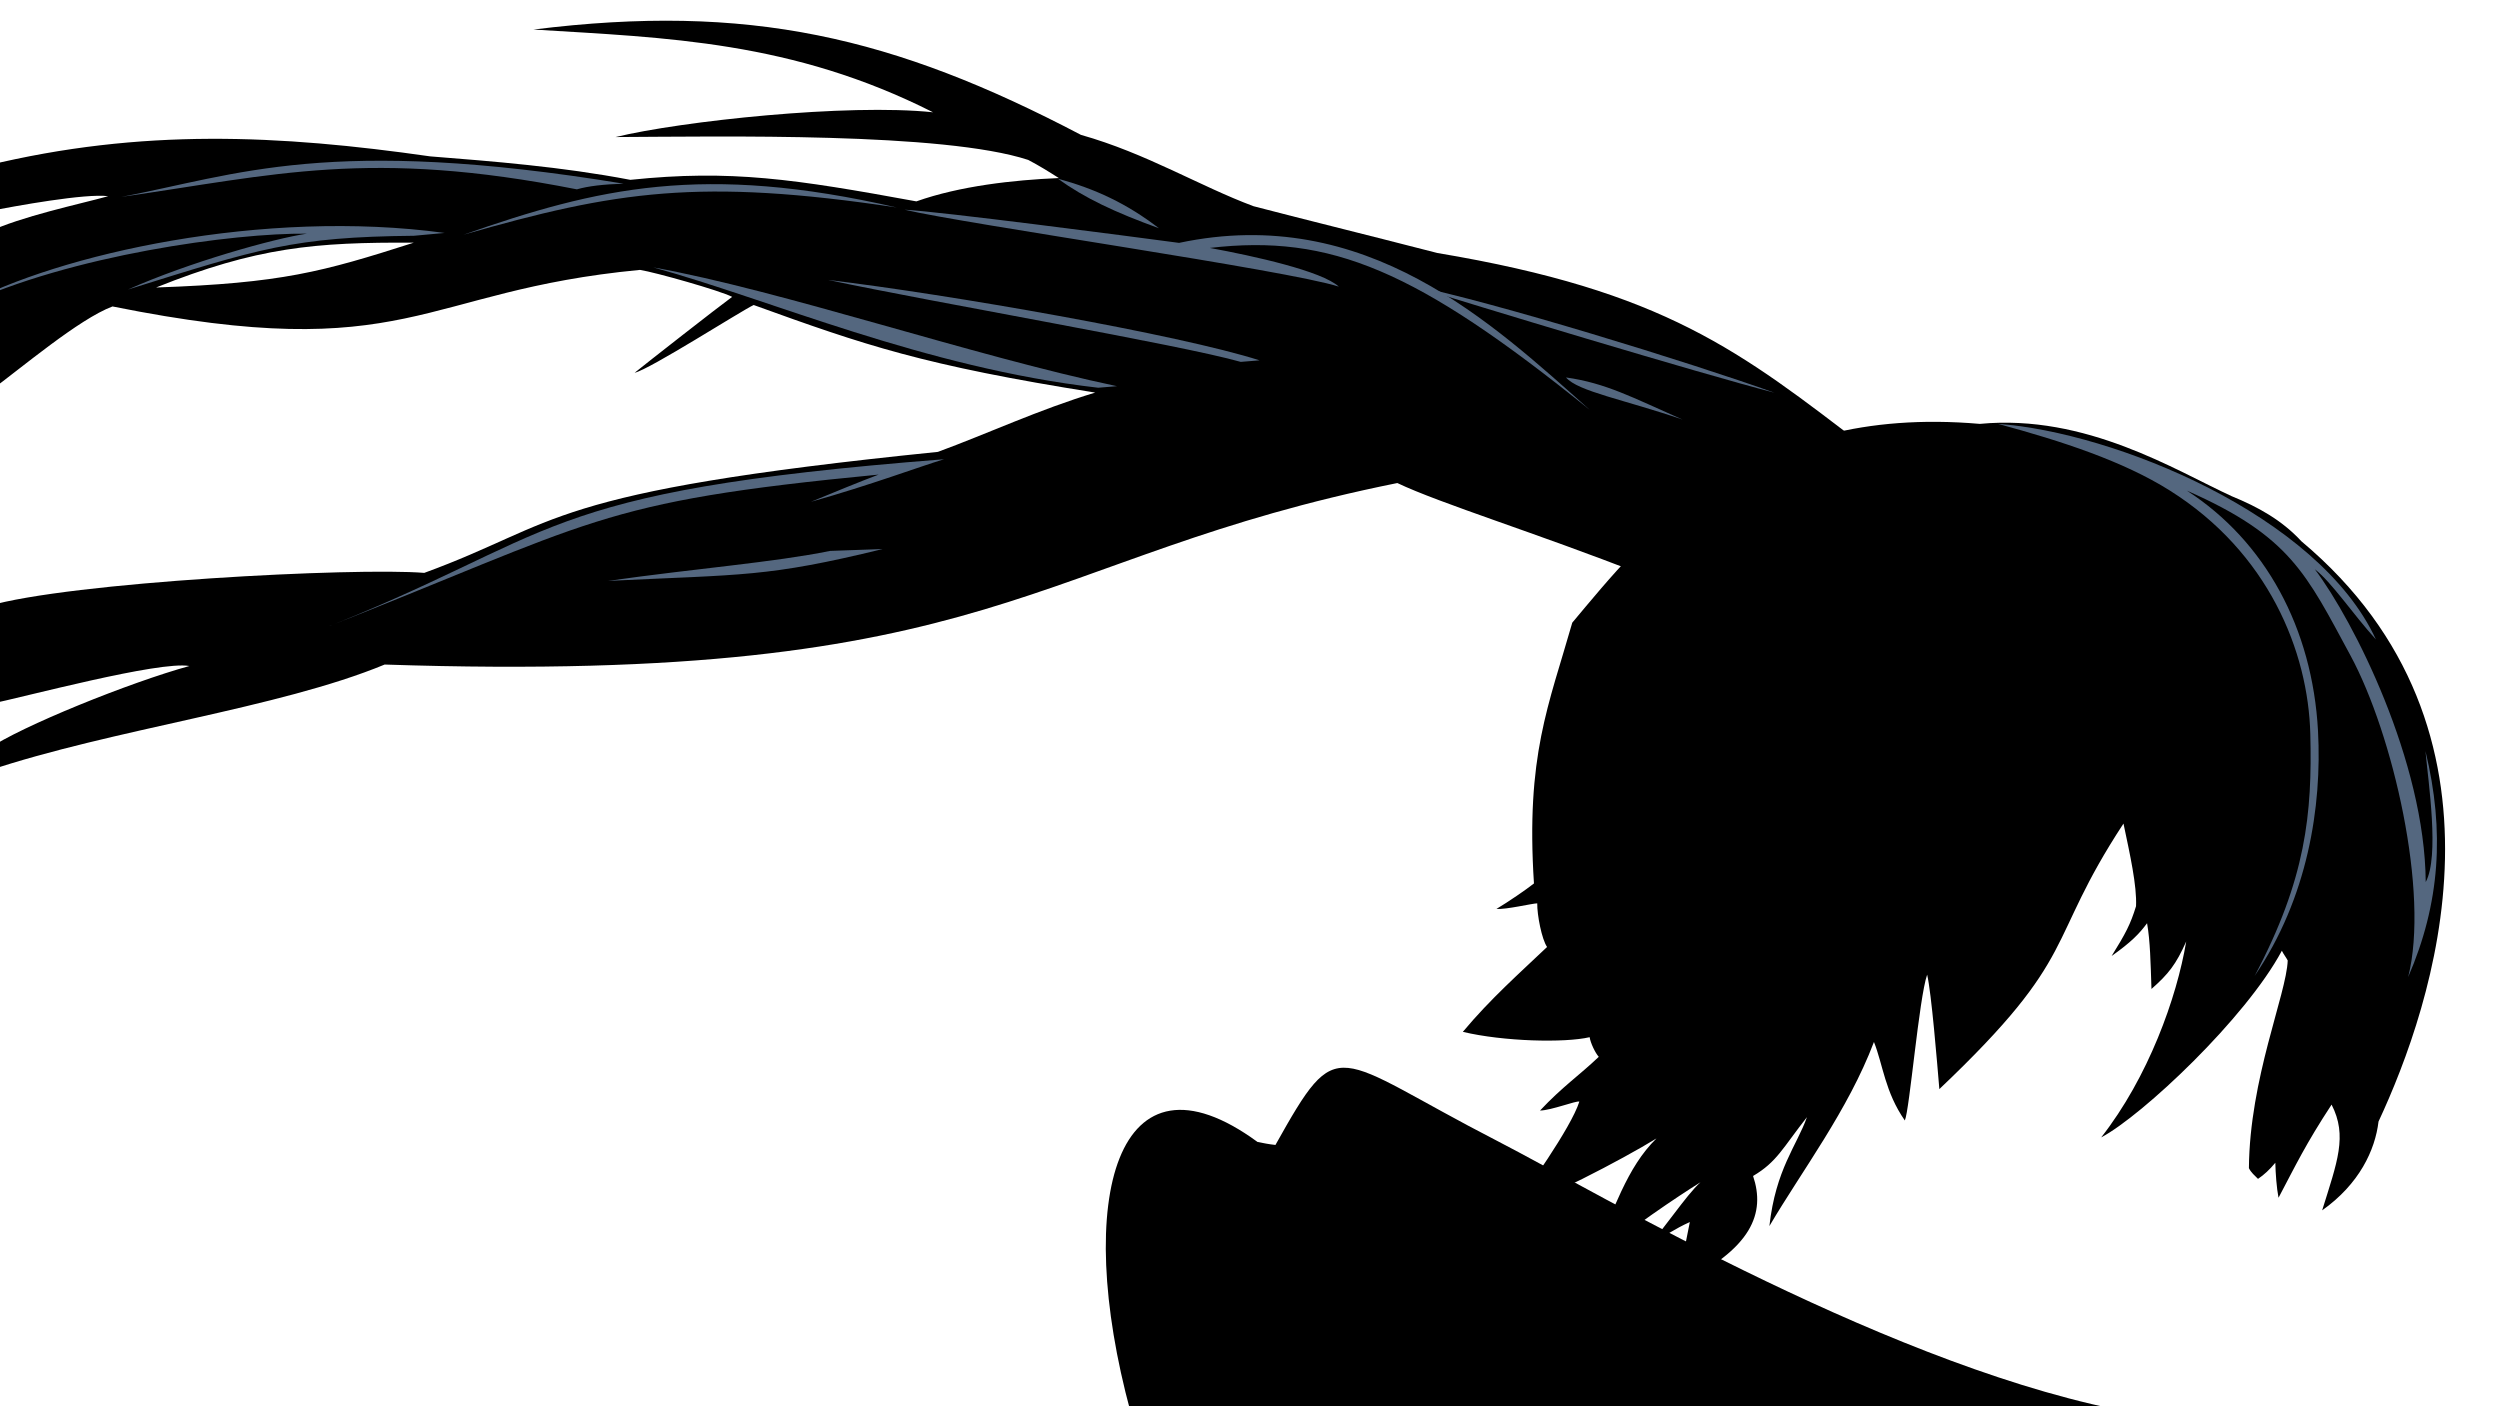 <?xml version="1.0" encoding="UTF-8" standalone="no"?>
<!-- Created with Inkscape (http://www.inkscape.org/) -->

<svg
   xmlns:dc="http://purl.org/dc/elements/1.1/"
   xmlns:cc="http://creativecommons.org/ns#"
   xmlns:rdf="http://www.w3.org/1999/02/22-rdf-syntax-ns#"
   xmlns:svg="http://www.w3.org/2000/svg"
   xmlns="http://www.w3.org/2000/svg"
   version="1.1"
   width="1920"
   height="1080"
   id="svg2">
  <defs
     id="defs4">
    <filter
       color-interpolation-filters="sRGB"
       id="filter4002">
      <feGaussianBlur
         id="feGaussianBlur4004"
         stdDeviation="1.131" />
    </filter>
    <filter
       color-interpolation-filters="sRGB"
       id="filter4026">
      <feGaussianBlur
         id="feGaussianBlur4028"
         stdDeviation="0.699" />
    </filter>
    <filter
       color-interpolation-filters="sRGB"
       id="filter4106">
      <feGaussianBlur
         id="feGaussianBlur4108"
         stdDeviation="0.901" />
    </filter>
    <filter
       x="-0.111"
       y="-0.036"
       width="1.222"
       height="1.072"
       color-interpolation-filters="sRGB"
       id="filter4130">
      <feGaussianBlur
         id="feGaussianBlur4132"
         stdDeviation="0.452" />
    </filter>
    <filter
       color-interpolation-filters="sRGB"
       id="filter4386">
      <feGaussianBlur
         id="feGaussianBlur4388"
         stdDeviation="6.43" />
    </filter>
    <filter
       color-interpolation-filters="sRGB"
       id="filter4414">
      <feGaussianBlur
         id="feGaussianBlur4416"
         stdDeviation="6.59" />
    </filter>
    <filter
       color-interpolation-filters="sRGB"
       id="filter4430">
      <feGaussianBlur
         id="feGaussianBlur4432"
         stdDeviation="6.144" />
    </filter>
    <filter
       color-interpolation-filters="sRGB"
       id="filter4446">
      <feGaussianBlur
         id="feGaussianBlur4448"
         stdDeviation="6.399" />
    </filter>
    <filter
       color-interpolation-filters="sRGB"
       id="filter4465">
      <feGaussianBlur
         id="feGaussianBlur4467"
         stdDeviation="6.64" />
    </filter>
    <filter
       color-interpolation-filters="sRGB"
       id="filter4485">
      <feGaussianBlur
         id="feGaussianBlur4487"
         stdDeviation="6.857" />
    </filter>
    <filter
       color-interpolation-filters="sRGB"
       id="filter4501">
      <feGaussianBlur
         id="feGaussianBlur4503"
         stdDeviation="7.028" />
    </filter>
    <filter
       color-interpolation-filters="sRGB"
       id="filter4517">
      <feGaussianBlur
         id="feGaussianBlur4519"
         stdDeviation="6.901" />
    </filter>
    <filter
       color-interpolation-filters="sRGB"
       id="filter4529">
      <feGaussianBlur
         id="feGaussianBlur4531"
         stdDeviation="6.478" />
    </filter>
  </defs>
  <g
     id="layer4"
     style="display:inline">
    <g
       id="g3441"
       style="display:inline">
      <path
         d="m 1207.5,478.214 c 55.316,-65.86 134.157,-168.183 313.012,-152.673 81.6,-7.779 150.315,35.735 193.416,55.53 20.096,8.226 38.414,18.233 53.571,34.643 173.486,145.483 100.76,356.548 59.208,445.622 -2.594,21.9 -14.734,47.997 -43.297,68.213 11.582,-37.223 19.601,-57.122 7.251,-81.218 -19.99,30.509 -27.508,46.469 -40.756,71.544 -1.473,-7.552 -2.285,-18.805 -2.457,-26.874 -4.46,5.35 -8.637,9.246 -13.306,12.369 -2.559,-2.576 -5.383,-4.898 -6.979,-8.239 0.525,-68.852 28.831,-133.441 29.8,-159.476 -1.274,-2.513 -3.037,-4.512 -4.496,-7.5 -27.686,51.787 -107.031,126.525 -138.771,143.387 36.161,-46.15 58.093,-107.254 65.319,-150.503 -7.884,17.73 -13.678,25.018 -26.685,36.483 -0.674,-20.204 -0.986,-36.872 -3.382,-50.499 -5.973,8.123 -12.211,14.521 -27.22,25.184 10.755,-17.309 14.461,-24.314 18.743,-38.246 0.72,-15.789 -4.616,-39.577 -9.64,-63.458 -60.995,92.994 -32.045,100.089 -141.417,203.928 -1.728,-20.638 -6.076,-73.776 -9.371,-87.914 -6.25,17.968 -13.51,104.124 -17.135,112.007 -15.293,-21.962 -16.782,-42.927 -23.715,-60.294 -19.989,52.617 -55.181,98.713 -80.307,141.406 4.859,-43.666 21.101,-61.781 28.852,-83.68 -18.67,23.731 -22.968,34.354 -41.378,45.191 9.431,28.071 0.084,56.128 -58.396,83.711 3.274,-16.975 5.923,-28.117 9.826,-48.33 -12.025,5.393 -18.852,10.705 -30.837,16.822 8.871,-8.424 28.12,-37.704 39.02,-47.384 -17.505,10.959 -53.827,35.126 -84.264,60.468 18.392,-40.012 27.372,-71.437 50.459,-94.124 -26.175,16.132 -88.531,48.647 -110.221,53.878 9.456,-12.885 44.638,-61.868 50.989,-82.162 -2.293,-0.867 -21.494,6.728 -30.211,6.875 17.226,-18.36 30.087,-26.923 45.122,-41.253 -2.8,-3.146 -6.381,-10.78 -7.001,-15.088 -19.113,4.488 -66.274,3.329 -97.392,-4.098 21.318,-25.538 44.154,-45.611 64.693,-65.18 -4.069,-5.908 -7.698,-24.617 -7.551,-33.524 -4.201,0.139 -23.873,4.866 -31.331,4.3 9.016,-5.373 22.733,-14.745 28.811,-19.568 -6.34,-98.273 11.307,-136.629 29.425,-200.275 z"
         id="path3443"
         style="fill:#000000;stroke:none" />
      <path
         d="M 330.365,120.09 C 214.536,103.525 109.038,98.345 -10.084,127.173 l 0.029,35.356 c 22.579,-4.518 75.859,-14.104 93.169,-11.844 -23.015,6.367 -66.279,15.296 -93.152,27.931 l 1.471,122.344 C 16.566,282.528 60.512,245.1 86.402,235.352 314.56,281.314 321.649,223.422 491.502,207.278 c 11.523,1.791 61.408,15.844 70.796,20.716 -10.658,7.762 -66.784,51.672 -74.897,58.287 11.443,-2.488 81.783,-47.547 91.42,-52.035 85.561,30.959 130.184,46.285 262.301,67.257 -42.993,12.971 -83.521,31.878 -120.815,45.539 -304.576,30.913 -288.44,54.158 -394.464,92.93 -52.973,-4.31 -272.299,6.999 -335.304,25.585 l 0.407,75.444 C 18.824,535.283 122.375,507.393 145.427,511.501 100.175,523.955 16.172,557.715 -9.592,575.501 l -0.021,16.619 C 86.587,559.871 213.911,544.086 295.423,510.371 770.514,526.168 789.092,428.207 1073.152,370.972 c 32.501,15.549 108.139,38.873 186.222,69.591 47.961,-39.187 98.213,-69.494 174.268,-96.332 C 1336.202,269.459 1278.706,223.562 1103.912,194.309 1045.038,179.145 999.463,168.002 962.696,158.367 921.473,143.035 880.464,117.775 830.181,103.588 686.338,28.099 574.833,2.119 409.657,22.693 c 102.525,6.311 198.633,8.806 306.92,63.546 -65.63,-6.924 -193.301,6.767 -243.86,19.023 81.506,-0.393 251.84,-3.761 316.938,17.551 7.843,4.082 15.686,8.921 23.53,13.937 -35.082,1.486 -76.144,6.122 -109.413,17.907 C 610.087,137.511 561.563,130.076 484.085,138.115 431.149,128.001 378.618,123.918 330.365,120.09 z m -12.574,66.281 c -70.335,22.485 -101.26,31.068 -197.928,34.425 77.488,-31.014 122.13,-34.836 197.928,-34.425 z"
         id="path3445"
         style="fill:#000000;stroke:none;display:inline" />
      <path
         d="m 677.903,421.664 c -89.251,21.756 -106.253,19.368 -211.088,24.475 68.909,-9.739 126.97,-14.17 170.795,-23.049 z"
         id="path3447"
         style="fill:#54677f;fill-opacity:1;stroke:none;display:inline" />
      <path
         d="m 240.735,485.651 c 218.368,-85.595 214.781,-99.979 434.048,-121.168 -15.795,5.968 -32.043,12.7 -52.014,20.92 46.65,-13.146 83.145,-26.961 102.309,-32.715 -320.07,25.082 -291.536,57.934 -484.344,132.964 z"
         id="path3449"
         style="fill:#54677f;fill-opacity:1;stroke:none;display:inline" />
      <path
         d="M 478.91,141.065 C 252.566,103.951 181.971,134.366 93.204,151.213 210.863,134.37 283.767,113.965 443.038,145.416 c 8.773,-2.539 20.509,-3.861 35.871,-4.351 z"
         id="path3451"
         style="fill:#54677f;fill-opacity:1;stroke:none;display:inline" />
      <path
         d="m 1202.688,289.882 c 30.583,4.318 50.882,15.291 89.516,32.364 -44.802,-15.404 -80.37,-21.572 -89.516,-32.364 z"
         id="path3453"
         style="fill:#54677f;fill-opacity:1;stroke:none;display:inline" />
      <path
         d="M -27.941,234.586 C 54.296,195.881 179.72,178.844 235.755,179.447 210.318,183.166 144.991,201.483 98.25,222.376 198.848,190.922 225.023,182.002 317.88,181.07 l 23.606,-2.168 C 203.046,160.022 45.291,194.808 -27.941,234.586 z"
         id="path3455"
         style="fill:#54677f;fill-opacity:1;stroke:none;display:inline" />
      <path
         d="m 1083.418,218.978 c 63.416,12.777 214.658,59.434 279.395,82.645 -56.827,-14.65 -233.065,-67.944 -279.395,-82.645 z"
         id="path3457"
         style="fill:#54677f;fill-opacity:1;stroke:none;display:inline" />
      <path
         d="m 868.292,1084.45 c -44.562,-164.399 -10.482,-286.407 97.49,-207.424 4.377,0.85 8.581,1.759 13.761,2.291 49.295,-88.032 43.028,-68.634 170.17,-3.169 78.063,40.194 308.222,177.189 491.432,209.363 z"
         id="path3459"
         style="fill:#000000;stroke:none;display:inline" />
      <path
         d="m 1731.515,749.581 c 40.845,-59.911 51.851,-130.239 48.715,-188.224 -4.268,-78.921 -40.495,-145.635 -100.743,-184.564 79.531,34.978 91.764,63.985 125.618,126.531 32.694,60.403 60.823,182.422 44.361,247.049 24.533,-56.48 28.198,-111.892 13.296,-173.508 2.238,24.469 10.787,80.938 0.191,100.53 -0.631,-92.517 -55.265,-200.545 -85.195,-240.238 12.914,9.879 28.849,33.982 46.954,53.983 -44.047,-95.619 -201.273,-159.264 -290.291,-165.622 49.232,13.292 96.234,28.706 131.945,51.174 75.739,47.652 106.379,123.519 107.955,187.117 1.511,60.967 -3.234,111.089 -42.806,185.774 z"
         id="path3461"
         style="fill:#54677f;fill-opacity:1;stroke:none" />
      <path
         d="m 812.376,137.206 c 20.867,15.041 43.731,25.756 77.712,38.11 -24.782,-19.091 -49.204,-30.37 -77.712,-38.11 z"
         id="path3463"
         style="fill:#54677f;fill-opacity:1;stroke:none" />
      <path
         d="m 694.662,161.052 c 27.058,1.373 171.427,20.202 210.845,25.483 143.577,-30.458 241.128,62.15 315.354,128.196 C 1087.82,207.269 1021.953,179.624 929.104,190.41 c 34.203,6.274 86.083,17.765 99.121,29.732 -39.299,-12.722 -285.909,-47.891 -333.564,-59.09 z"
         id="path3465"
         style="fill:#54677f;fill-opacity:1;stroke:none" />
      <path
         d="m 952.901,277.93 14.451,-1.185 c -61.447,-19.666 -239.059,-50.752 -331.435,-61.762 84.217,17.86 270.895,49.825 316.984,62.948 z"
         id="path3469"
         style="fill:#54677f;fill-opacity:1;stroke:none;display:inline" />
      <path
         d="M 355.997,180.257 C 459.141,144.1 540.168,125.243 688.722,159.347 537.205,136.598 473.042,146.698 355.997,180.257 z"
         id="path3471"
         style="fill:#54677f;fill-opacity:1;stroke:none" />
      <path
         d="m 843.41,297.784 14.451,-1.185 C 747.251,273.393 600.335,223.086 501.687,205.357 c 88.935,24.343 208.216,77.076 341.723,92.427 z"
         id="path3473"
         style="fill:#54677f;fill-opacity:1;stroke:none;display:inline" />
    </g>
  </g>
</svg>
